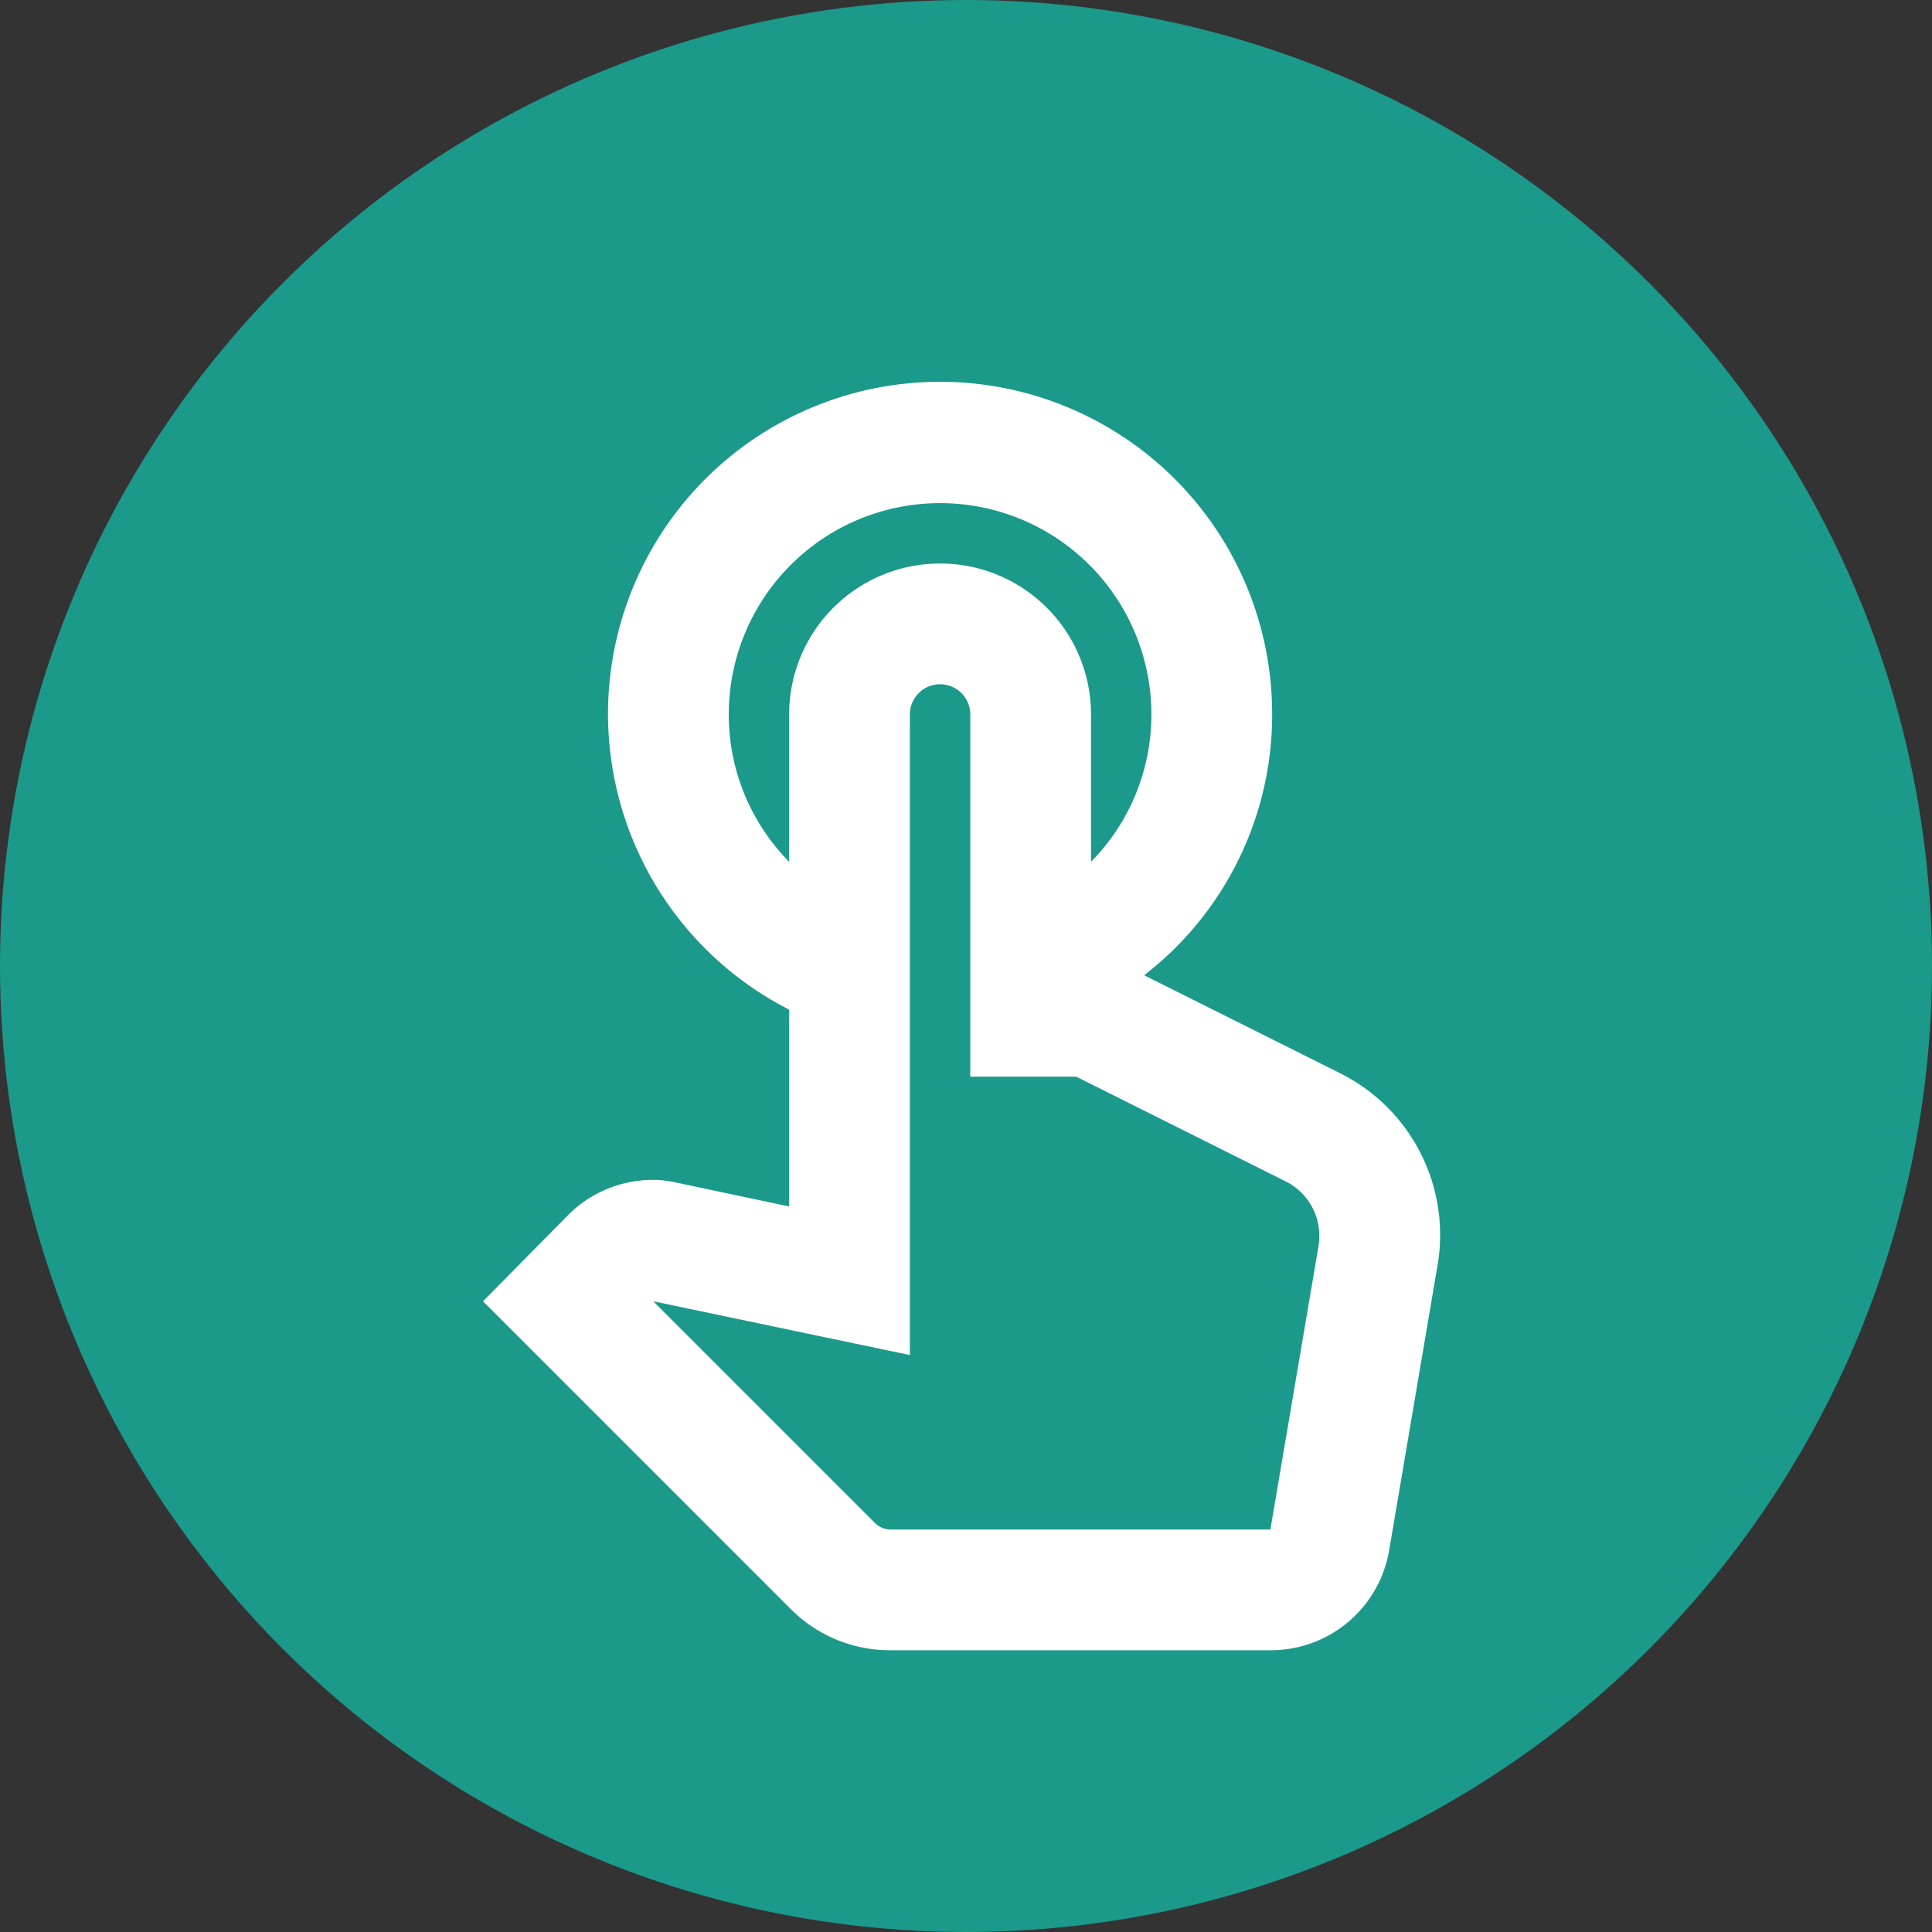 <svg id="Uso_boton_activo" xmlns="http://www.w3.org/2000/svg" width="24" height="24" viewBox="0 0 24 24">
  <rect x="0" y="0" width="24" height="24" fill="#333333" stroke="none"/>
  <g id="Grupo_4762" data-name="Grupo 4762" transform="translate(-315 -120)">
    <circle id="Elipse_190" data-name="Elipse 190" cx="12" cy="12" r="12" transform="translate(315 120)" fill="#1b998b"/>
  </g>
  <g id="Grupo_4781" data-name="Grupo 4781" transform="translate(-345 -1003)">
    <g id="outline-touch_app-24px" transform="translate(351 1007.75)">
      <g id="Outline">
        <g id="Grupo_119" data-name="Grupo 119">
          <path id="Trazado_2524" data-name="Trazado 2524" d="M14.573,11.58l-2.43-1.215a4.087,4.087,0,0,0,1.59-3.24,4.125,4.125,0,1,0-6,3.667v2.445l-1.38-.292-.075-.015a1.187,1.187,0,0,0-.24-.023,1.487,1.487,0,0,0-1.057.443L3.93,14.415l3.818,3.818a1.736,1.736,0,0,0,1.238.517H13.71A1.491,1.491,0,0,0,15.188,17.5l.6-3.533A2.244,2.244,0,0,0,14.573,11.58Zm-.262,2.138-.6,3.532H8.985a.277.277,0,0,1-.18-.075l-2.76-2.76,3.188.668V7.125a.375.375,0,0,1,.75,0v4.5H11.3l2.6,1.3A.755.755,0,0,1,14.31,13.718ZM6.983,7.125a2.625,2.625,0,0,1,5.25,0,2.6,2.6,0,0,1-.75,1.83V7.125a1.875,1.875,0,0,0-3.75,0v1.83A2.6,2.6,0,0,1,6.983,7.125Z" transform="translate(-3.93 -3)" fill="#fff"/>
        </g>
      </g>
    </g>
    <rect id="Rectángulo_67" data-name="Rectángulo 67" width="18" height="18" transform="translate(348 1007)" fill="none"/>
  </g>
</svg>
